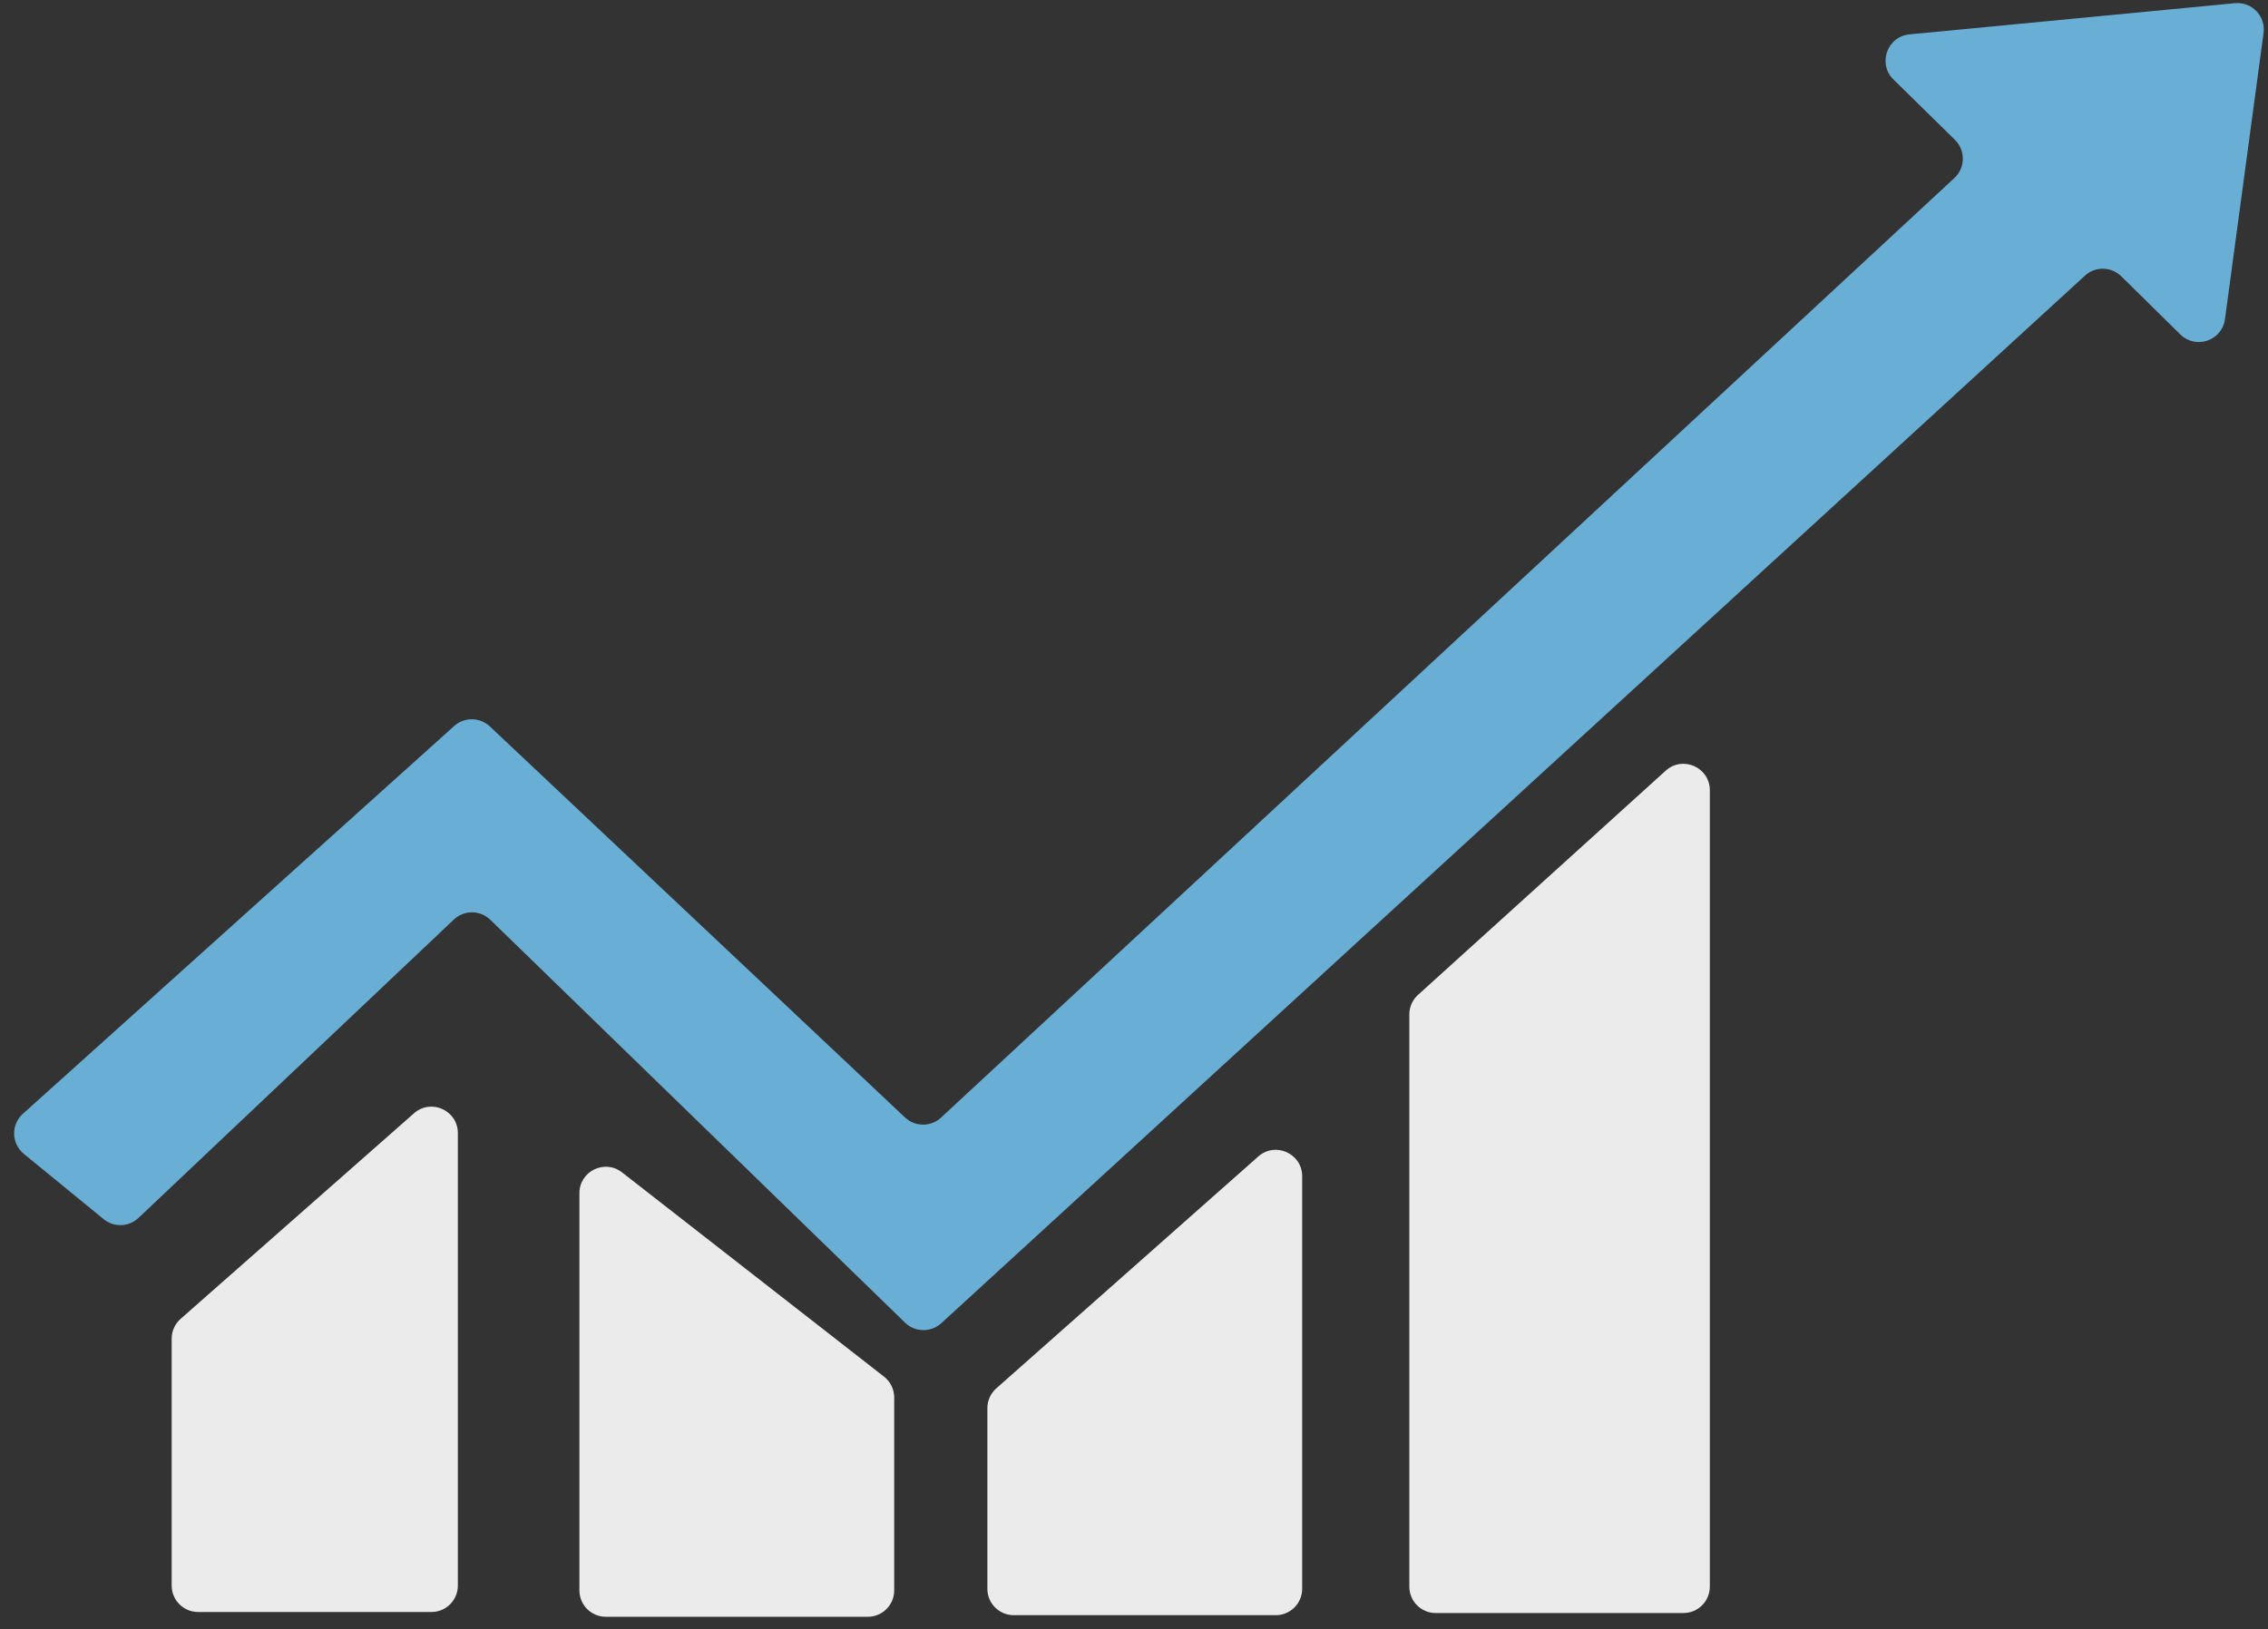 <svg width="167" height="120" viewBox="0 0 167 120" fill="none" xmlns="http://www.w3.org/2000/svg">
<rect x="0" y="0" width="167" height="120" fill="#333333" stroke="none"/>
<g id="Group 1000002799">
<path id="Vector 1319" d="M33.44 53.472L1.684 82.029C0.799 82.826 0.831 84.224 1.753 84.978L7.632 89.789C8.389 90.408 9.488 90.369 10.198 89.697L33.416 67.725C34.173 67.009 35.359 67.017 36.106 67.743L66.644 97.412C67.382 98.129 68.552 98.146 69.311 97.451L153.522 20.301C154.285 19.602 155.461 19.624 156.198 20.35L160.542 24.63C161.683 25.754 163.618 25.093 163.832 23.505L166.673 2.428C166.84 1.187 165.808 0.114 164.561 0.234L140.597 2.533C138.953 2.691 138.243 4.697 139.421 5.854L143.948 10.299C144.739 11.076 144.721 12.356 143.908 13.11L69.291 82.309C68.541 83.004 67.381 82.999 66.637 82.298L36.072 53.503C35.336 52.809 34.191 52.796 33.44 53.472Z" fill="#69AED5"/>
<path id="Vector 1318" d="M122.652 56.758L104.412 73.271C104.006 73.639 103.773 74.162 103.773 74.711V116.854C103.773 117.927 104.643 118.797 105.717 118.797H123.956C125.03 118.797 125.9 117.927 125.9 116.854V58.199C125.9 56.514 123.901 55.627 122.652 56.758Z" fill="#EBEBEB"/>
<path id="Vector 1317" d="M92.652 85.173L73.358 102.253C72.942 102.621 72.703 103.151 72.703 103.708V117.012C72.703 118.085 73.573 118.955 74.646 118.955H93.94C95.013 118.955 95.883 118.085 95.883 117.012V86.629C95.883 84.954 93.906 84.063 92.652 85.173Z" fill="#EBEBEB"/>
<path id="Vector 1316" d="M42.664 117.129V87.876C42.664 86.257 44.526 85.348 45.802 86.343L65.096 101.389C65.568 101.757 65.844 102.323 65.844 102.922V117.129C65.844 118.202 64.974 119.072 63.901 119.072H44.607C43.534 119.072 42.664 118.202 42.664 117.129Z" fill="#EBEBEB"/>
<path id="Vector 1315" d="M30.485 81.99L13.299 97.132C12.88 97.501 12.641 98.032 12.641 98.59V116.777C12.641 117.85 13.511 118.72 14.584 118.72H31.77C32.843 118.72 33.713 117.85 33.713 116.777V83.449C33.713 81.776 31.74 80.885 30.485 81.99Z" fill="#EBEBEB"/>
</g>
</svg>
